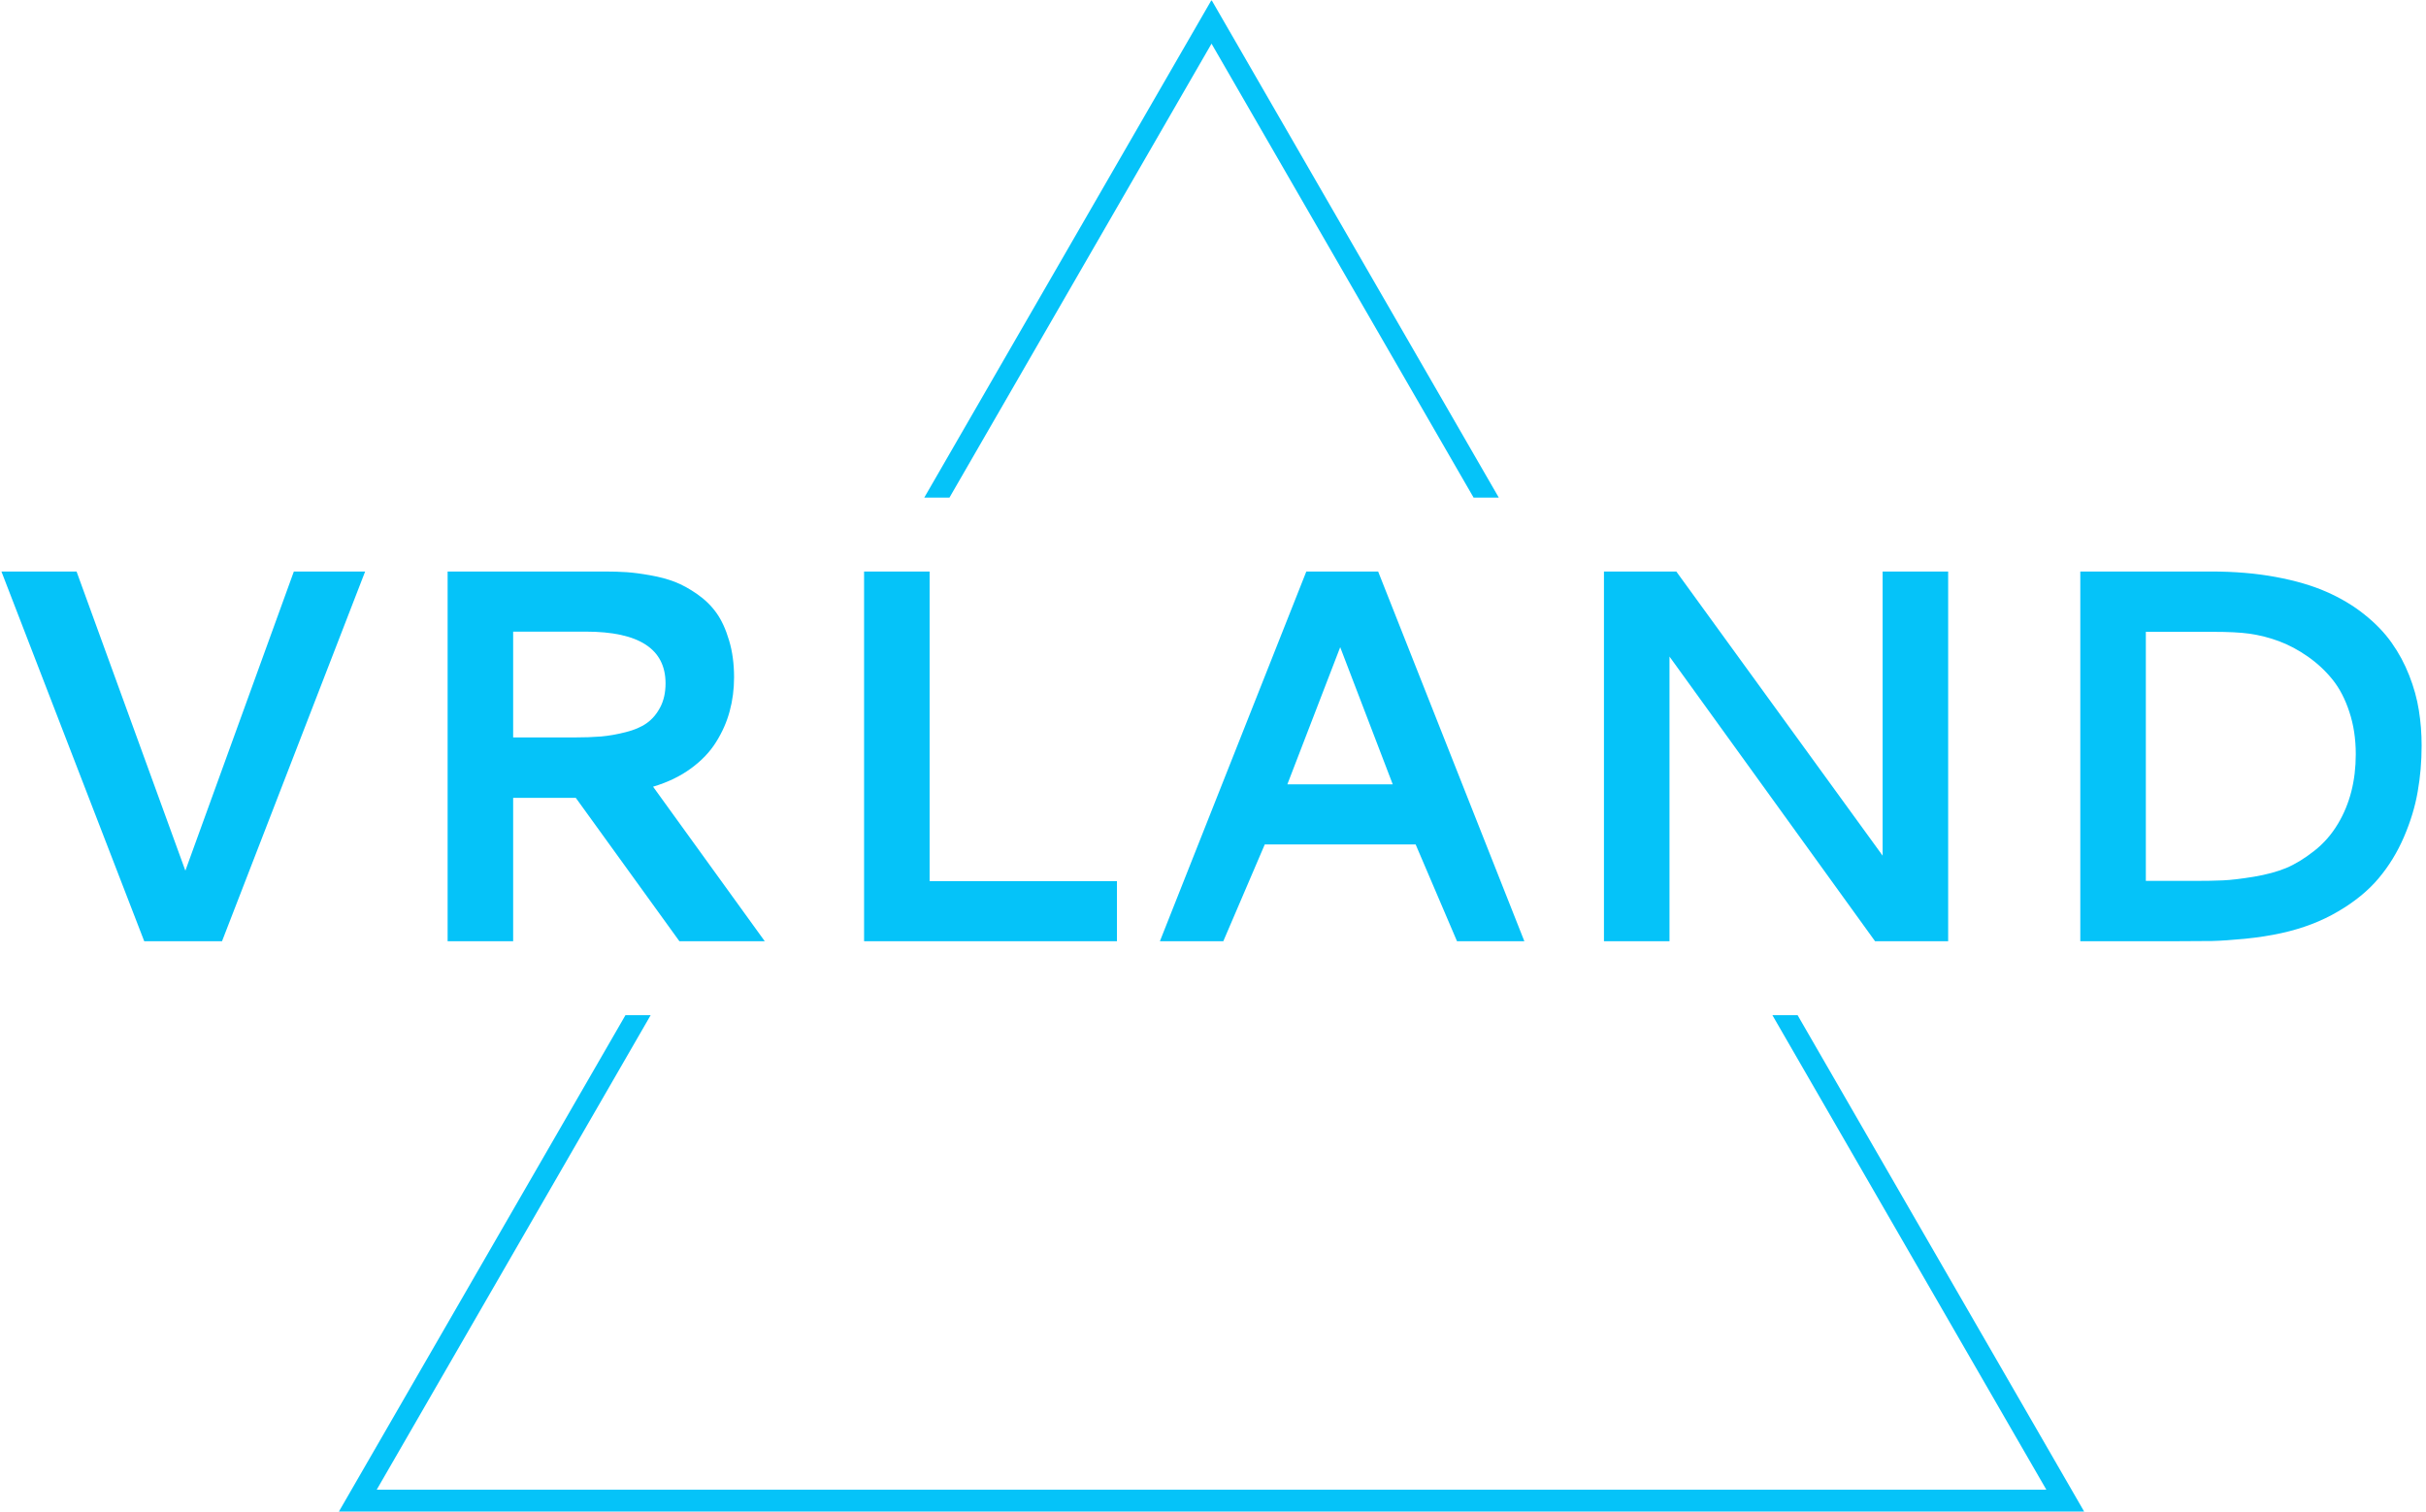 <svg xmlns="http://www.w3.org/2000/svg" version="1.1" xmlns:xlink="http://www.w3.org/1999/xlink" xmlns:svgjs="http://svgjs.dev/svgjs" width="1000" height="623" viewBox="0 0 1000 623"><g transform="matrix(1,0,0,1,-0.606,0.252)"><svg viewBox="0 0 396 247" data-background-color="#ffffff" preserveAspectRatio="xMidYMid meet" height="623" width="1000" xmlns="http://www.w3.org/2000/svg" xmlns:xlink="http://www.w3.org/1999/xlink"><defs></defs><g id="tight-bounds" transform="matrix(1,0,0,1,0.24,-0.1)"><svg viewBox="0 0 395.52 247.2" height="247.2" width="395.52"><g><svg></svg></g><g><svg viewBox="0 0 395.52 247.2" height="247.2" width="395.52"><g><path d="M55.039 247.2l46.944-81.31h4.119l-44.772 77.547h272.86l-44.772-77.547h4.119l46.944 81.31zM197.76 0l46.944 81.31-4.118 0-42.826-74.176-42.826 74.176h-4.118z" fill="#05c3f9" data-fill-palette-color="tertiary"></path></g><g transform="matrix(1,0,0,1,0,93.393)"><svg viewBox="0 0 395.52 60.414" height="60.414" width="395.52"><g><svg viewBox="0 0 395.52 60.414" height="60.414" width="395.52"><g><svg viewBox="0 0 395.52 60.414" height="60.414" width="395.52"><g><svg viewBox="0 0 395.52 60.414" height="60.414" width="395.52"><g><svg viewBox="0 0 395.52 60.414" height="60.414" width="395.52"><g transform="matrix(1,0,0,1,0,0)"><svg width="395.52" viewBox="3.42 -34.69 227.11 34.69" height="60.414" data-palette-color="#05c3f9"><path d="M16.82 0L3.42-34.69 10.47-34.69 20.68-6.62 30.86-34.69 37.55-34.69 24.12 0 16.82 0ZM72.17-24.76L72.17-24.76Q72.17-23.1 71.76-21.59 71.36-20.09 70.49-18.7 69.63-17.31 68.12-16.21 66.62-15.11 64.57-14.5L64.57-14.5 75.05 0 67.04 0 57.32-13.45 51.44-13.45 51.44 0 45.29 0 45.29-34.69 60.06-34.69Q61.15-34.69 62.07-34.63 62.99-34.57 64.29-34.34 65.6-34.11 66.61-33.72 67.62-33.33 68.71-32.57 69.8-31.81 70.52-30.8 71.24-29.79 71.7-28.23 72.17-26.68 72.17-24.76ZM58.25-29.05L51.44-29.05 51.44-19.12 57.1-19.12Q58.57-19.12 59.69-19.21 60.81-19.31 62.01-19.62 63.21-19.92 63.97-20.46 64.74-21 65.24-21.95 65.74-22.9 65.74-24.19L65.74-24.19Q65.74-29.05 58.25-29.05L58.25-29.05ZM84.37 0L84.37-34.69 90.52-34.69 90.52-5.64 108.1-5.64 108.1 0 84.37 0ZM112.13 0L125.87-34.69 132.61-34.69 146.33 0 140.01 0 136.13-9.08 121.97-9.08 118.08 0 112.13 0ZM124.09-14.72L133.98-14.72 129.05-27.59 124.09-14.72ZM153.8 0L153.8-34.69 160.59-34.69 179.95-8.03 179.95-34.69 186.1-34.69 186.1 0 179.24 0 159.95-26.71 159.95 0 153.8 0ZM210.97-29.03L210.97-29.03 204.65-29.03 204.65-5.66 209.12-5.66Q210.8-5.66 211.9-5.71 213-5.76 214.78-6.05 216.56-6.35 217.82-6.87 219.08-7.4 220.43-8.46 221.79-9.52 222.69-11.04L222.69-11.04Q224.35-13.82 224.35-17.55L224.35-17.55Q224.35-19.7 223.75-21.51 223.16-23.32 222.17-24.55 221.18-25.78 219.85-26.71 218.52-27.64 217.15-28.15 215.78-28.66 214.34-28.86L214.34-28.86Q213.12-29.03 210.97-29.03ZM198.5-34.69L210.8-34.69Q214.07-34.69 216.83-34.18 219.59-33.67 221.59-32.79 223.6-31.91 225.16-30.66 226.72-29.42 227.72-28 228.72-26.59 229.37-24.93 230.02-23.27 230.27-21.67 230.53-20.07 230.53-18.36L230.53-18.36Q230.53-16.11 230.16-14.03 229.8-11.94 228.87-9.78 227.94-7.62 226.49-5.9 225.04-4.17 222.7-2.8 220.37-1.42 217.37-0.76L217.37-0.76Q215.83-0.42 213.95-0.23 212.07-0.05 210.86-0.02 209.66 0 207.48 0L207.48 0 198.5 0 198.5-34.69Z" opacity="1" transform="matrix(1,0,0,1,0,0)" fill="#05c3f9" class="undefined-text-0" data-fill-palette-color="primary" id="text-0"></path></svg></g></svg></g></svg></g></svg></g></svg></g></svg></g></svg></g></svg><rect width="395.52" height="247.2" fill="none" stroke="none" visibility="hidden"></rect></g></svg></g></svg>